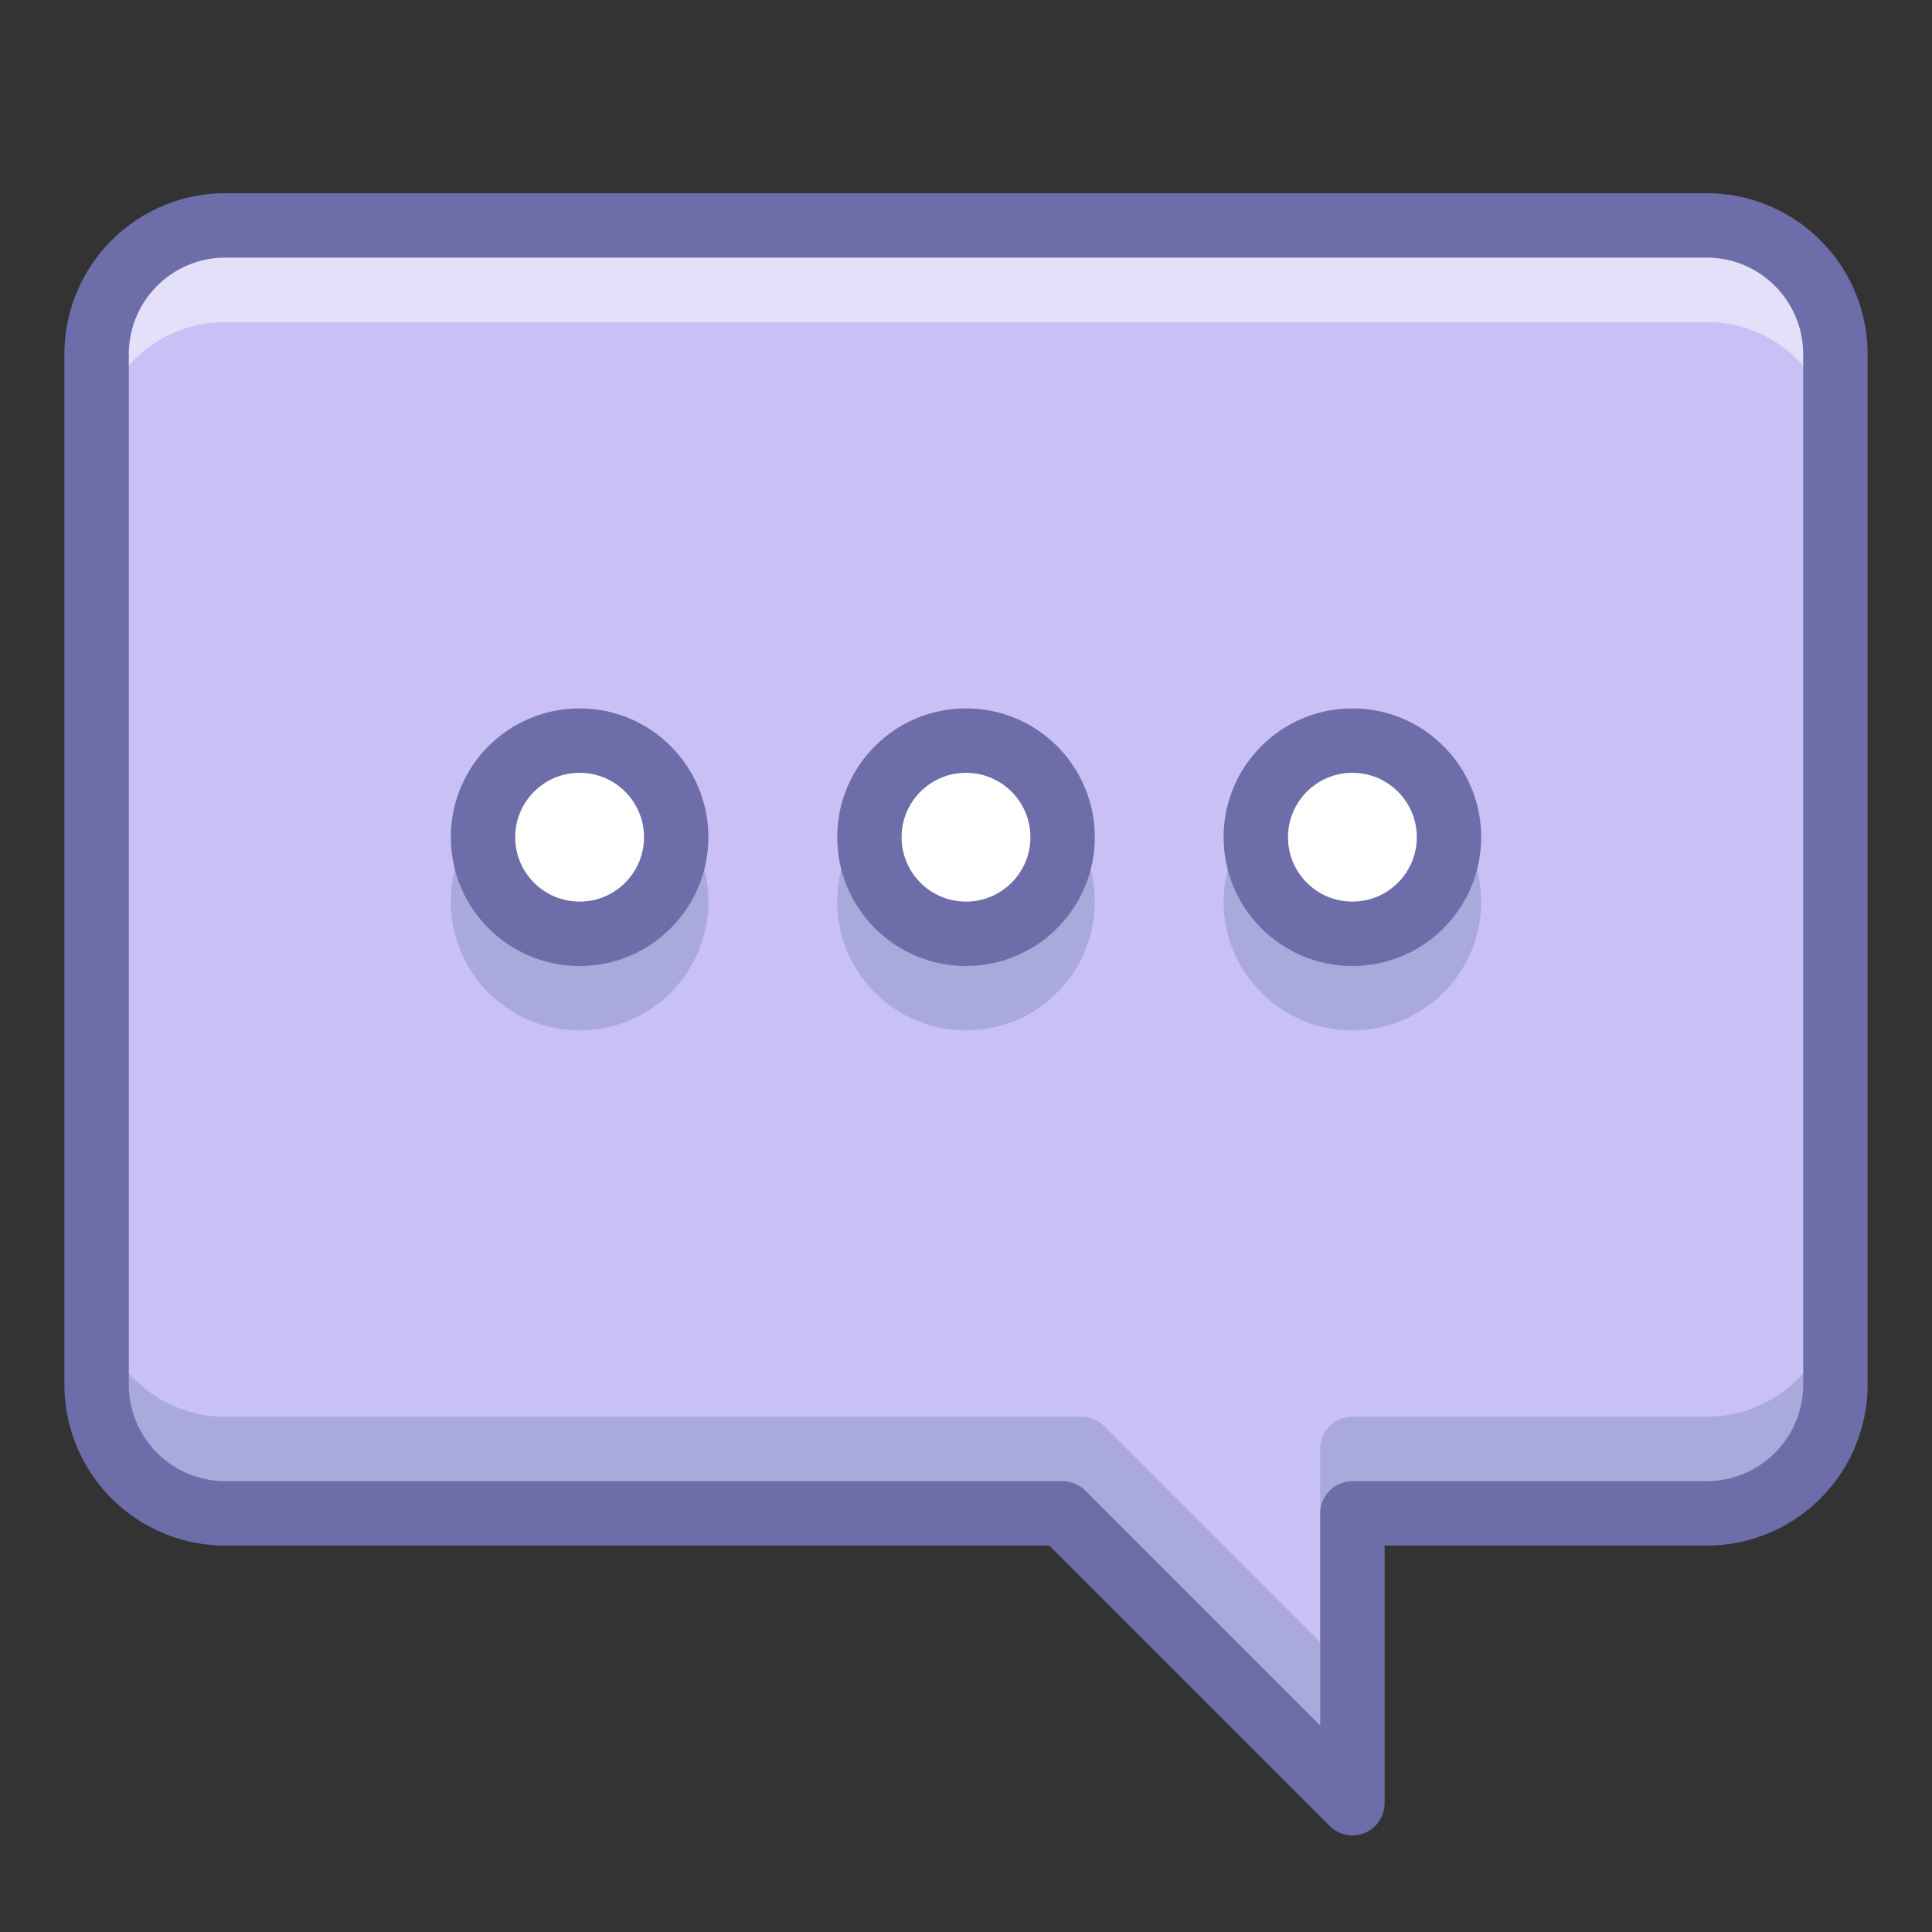 <svg id="Basic_1" xmlns="http://www.w3.org/2000/svg" width="60" height="60" viewBox="0 0 60 60"><rect x="0" y="0" width="60" height="60" fill="#333333" stroke="none"/><title>019a_064</title><path d="M57,11V43a4,4,0,0,1-4,4H42v9l-9-9H7a4,4,0,0,1-4-4V11A4,4,0,0,1,7,7H53A4,4,0,0,1,57,11Z" style="fill:#c9c1f5"/><circle cx="18" cy="28" r="4" style="fill:#2c4b75;opacity:0.2"/><circle cx="30" cy="28" r="4" style="fill:#2c4b75;opacity:0.2"/><circle cx="42" cy="28" r="4" style="fill:#2c4b75;opacity:0.2"/><path d="M7,44a4,4,0,0,1-4-4v3a4,4,0,0,0,4,4H33l9,9V52l-7.707-7.707A1,1,0,0,0,33.586,44Z" style="fill:#2c4b75;opacity:0.2"/><path d="M53,44H42a1,1,0,0,0-1,1v2H53a4,4,0,0,0,4-4V40A4,4,0,0,1,53,44Z" style="fill:#2c4b75;opacity:0.2"/><path d="M53,7H7a4,4,0,0,0-4,4v3a4,4,0,0,1,4-4H53a4,4,0,0,1,4,4V11A4,4,0,0,0,53,7Z" style="fill:#fff;opacity:0.5"/><circle cx="18" cy="26" r="3" style="fill:#fff"/><circle cx="30" cy="26" r="3" style="fill:#fff"/><circle cx="42" cy="26" r="3" style="fill:#fff"/><circle cx="18" cy="26" r="3" style="fill:none;stroke:#6d6daa;stroke-linecap:round;stroke-linejoin:round;stroke-width:2px"/><circle cx="30" cy="26" r="3" style="fill:none;stroke:#6d6daa;stroke-linecap:round;stroke-linejoin:round;stroke-width:2px"/><circle cx="42" cy="26" r="3" style="fill:none;stroke:#6d6daa;stroke-linecap:round;stroke-linejoin:round;stroke-width:2px"/><path d="M57,11V43a4,4,0,0,1-4,4H42v9l-9-9H7a4,4,0,0,1-4-4V11A4,4,0,0,1,7,7H53A4,4,0,0,1,57,11Z" style="fill:none;stroke:#6d6daa;stroke-linecap:round;stroke-linejoin:round;stroke-width:2px"/></svg>